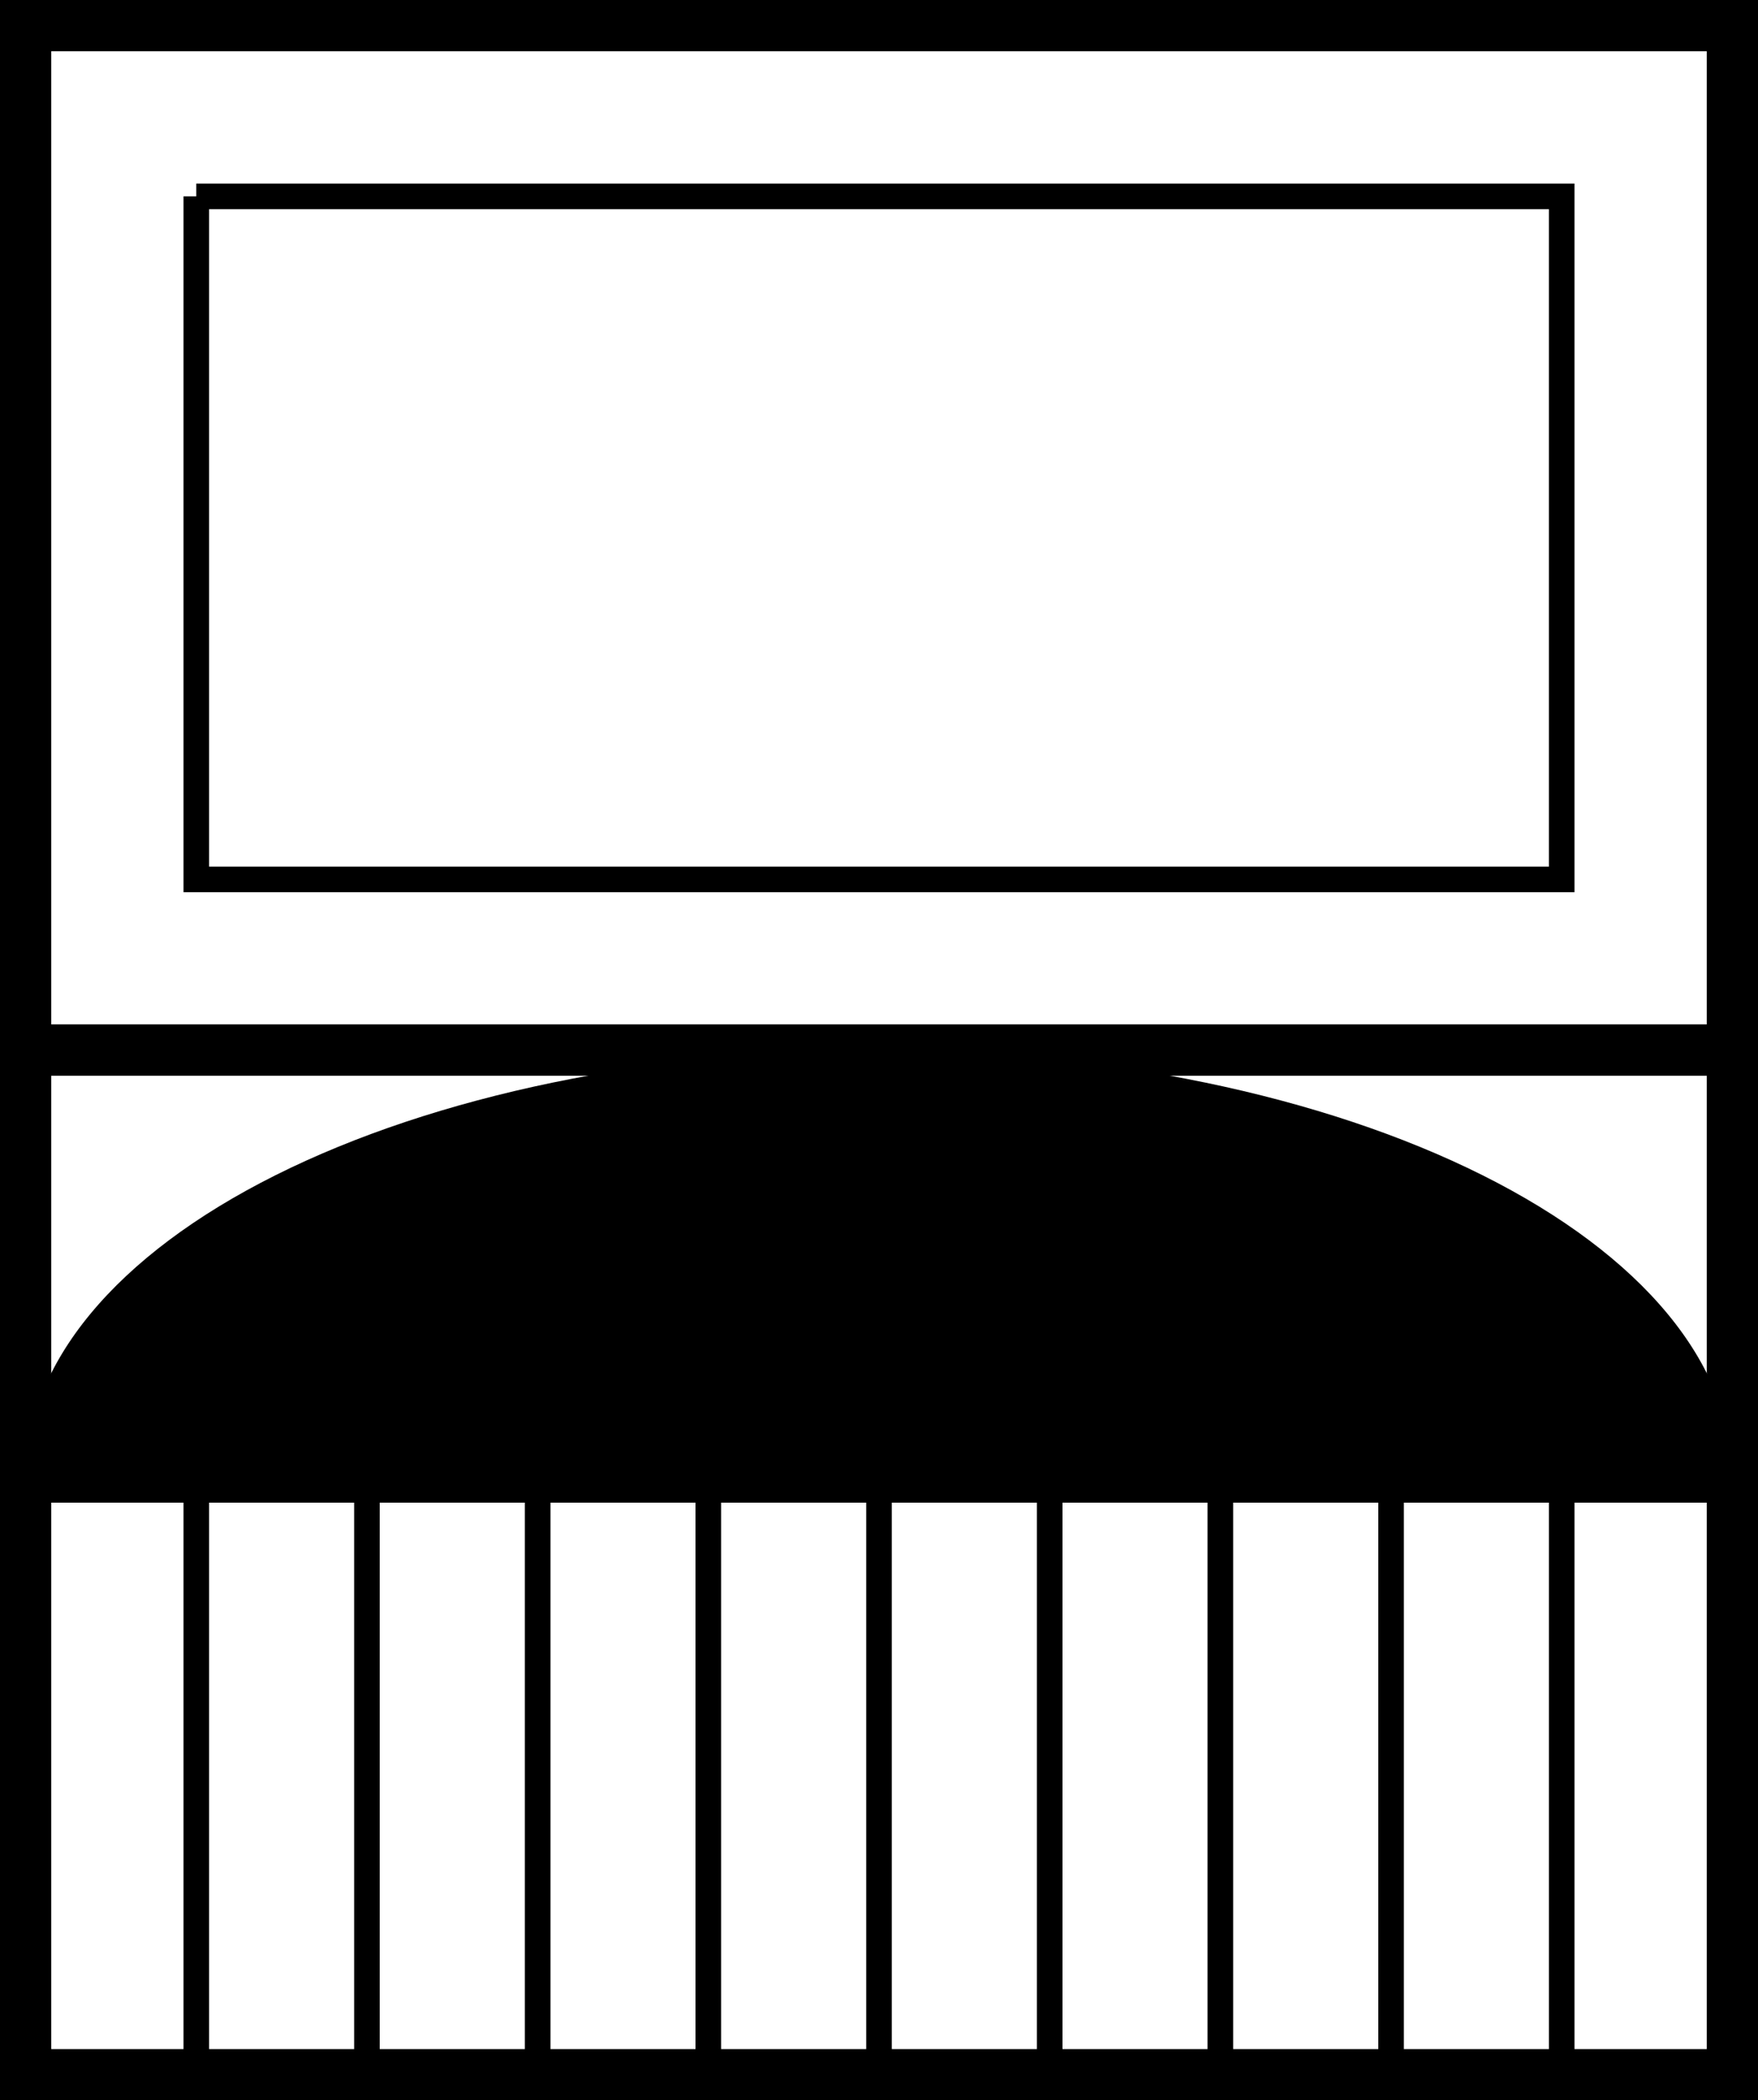 <?xml version="1.0" encoding="UTF-8" standalone="no"?>
<!-- Generator: Adobe Illustrator 9.0, SVG Export Plug-In  -->

<svg
   xmlns:dc="http://purl.org/dc/elements/1.1/"
   xmlns:cc="http://creativecommons.org/ns#"
   xmlns:rdf="http://www.w3.org/1999/02/22-rdf-syntax-ns#"
   xmlns:svg="http://www.w3.org/2000/svg"
   xmlns="http://www.w3.org/2000/svg"
   xmlns:sodipodi="http://sodipodi.sourceforge.net/DTD/sodipodi-0.dtd"
   xmlns:inkscape="http://www.inkscape.org/namespaces/inkscape"
   width="1030pt"
   height="1230pt"
   viewBox="0 0 1030 1230"
   xml:space="preserve"
   id="svg2"
   version="1.1"
   inkscape:version="0.91 r13725"
   sodipodi:docname="RegardGrilleAvaloir3.svg"><rect x="0" y="0" width="1030" height="1230" fill="#808080" stroke="none"/><defs
     id="defs19" /><sodipodi:namedview
     pagecolor="#ffffff"
     bordercolor="#666666"
     borderopacity="1"
     objecttolerance="10"
     gridtolerance="10"
     guidetolerance="10"
     inkscape:pageopacity="0"
     inkscape:pageshadow="2"
     inkscape:window-width="1855"
     inkscape:window-height="1056"
     id="namedview17"
     showgrid="true"
     inkscape:zoom="0.32000001"
     inkscape:cx="676.85992"
     inkscape:cy="617.39775"
     inkscape:window-x="1345"
     inkscape:window-y="24"
     inkscape:window-maximized="1"
     inkscape:current-layer="svg2"
     inkscape:snap-grids="true"
     showguides="true"
     inkscape:snap-to-guides="true"
     fit-margin-top="0"
     fit-margin-left="0"
     fit-margin-right="0"
     fit-margin-bottom="0"
     units="pt"
     inkscape:document-units="pt"><inkscape:grid
       type="xygrid"
       id="grid3387"
       originx="515"
       originy="1115"
       units="pt"
       spacingx="100"
       spacingy="100"
       dotted="false" /></sodipodi:namedview><path
     style="fill:#ffffff;fill-rule:evenodd;stroke:#000000;stroke-width:30;stroke-linecap:butt;stroke-linejoin:miter;stroke-miterlimit:4;stroke-dasharray:none;stroke-opacity:1;fill-opacity:1"
     d="m 15,615 0,-600 1000,0 0,600 z"
     id="path6467"
     inkscape:connector-curvature="0" /><path
     style="fill:#ffffff;fill-rule:evenodd;stroke:#000000;stroke-width:30;stroke-linecap:butt;stroke-linejoin:miter;stroke-miterlimit:4;stroke-dasharray:none;stroke-opacity:1;fill-opacity:1"
     d="m 15,615 1000,0 0,250 -1000,0 z"
     id="path3392"
     inkscape:connector-curvature="0" /><path
     style="fill:#000000;fill-opacity:1;stroke:#000000;stroke-width:0;stroke-miterlimit:4;stroke-dasharray:none;stroke-opacity:1"
     d="M 15,865 C 15,798.696 67.678,735.107 161.447,688.223 255.215,641.339 382.392,615 515,615 647.608,615 774.785,641.339 868.553,688.223 962.322,735.107 1015,798.696 1015,865"
     id="path4167"
     inkscape:connector-curvature="0"
     sodipodi:nodetypes="csssc" /><path
     style="fill:#ffffff;fill-rule:evenodd;stroke:#000000;stroke-width:30;stroke-linecap:butt;stroke-linejoin:miter;stroke-miterlimit:4;stroke-dasharray:none;stroke-opacity:1;fill-opacity:1"
     d="m 15,865 1000,0 0,350 -1000,0 z"
     id="path3392-5"
     inkscape:connector-curvature="0" /><path
     style="fill:none;fill-rule:evenodd;stroke:#000000;stroke-width:15;stroke-linecap:butt;stroke-linejoin:miter;stroke-miterlimit:4;stroke-dasharray:none;stroke-opacity:1"
     d="m 115,865 0,350"
     id="path4199"
     inkscape:connector-curvature="0" /><path
     style="fill:none;fill-rule:evenodd;stroke:#000000;stroke-width:15;stroke-linecap:butt;stroke-linejoin:miter;stroke-miterlimit:4;stroke-dasharray:none;stroke-opacity:1"
     d="m 215,865 0,350"
     id="path4199-0"
     inkscape:connector-curvature="0" /><path
     style="fill:none;fill-rule:evenodd;stroke:#000000;stroke-width:15;stroke-linecap:butt;stroke-linejoin:miter;stroke-miterlimit:4;stroke-dasharray:none;stroke-opacity:1"
     d="m 315,865 0,350"
     id="path4199-5"
     inkscape:connector-curvature="0" /><path
     style="fill:none;fill-rule:evenodd;stroke:#000000;stroke-width:15;stroke-linecap:butt;stroke-linejoin:miter;stroke-miterlimit:4;stroke-dasharray:none;stroke-opacity:1"
     d="m 515,865 0,350"
     id="path4199-6"
     inkscape:connector-curvature="0" /><path
     style="fill:none;fill-rule:evenodd;stroke:#000000;stroke-width:15;stroke-linecap:butt;stroke-linejoin:miter;stroke-miterlimit:4;stroke-dasharray:none;stroke-opacity:1"
     d="m 415,865 0,350"
     id="path4199-4"
     inkscape:connector-curvature="0" /><path
     style="fill:none;fill-rule:evenodd;stroke:#000000;stroke-width:15;stroke-linecap:butt;stroke-linejoin:miter;stroke-miterlimit:4;stroke-dasharray:none;stroke-opacity:1"
     d="m 615,865 0,350"
     id="path4199-9"
     inkscape:connector-curvature="0" /><path
     style="fill:none;fill-rule:evenodd;stroke:#000000;stroke-width:15;stroke-linecap:butt;stroke-linejoin:miter;stroke-miterlimit:4;stroke-dasharray:none;stroke-opacity:1"
     d="m 715,865 0,350"
     id="path4199-05"
     inkscape:connector-curvature="0" /><path
     style="fill:none;fill-rule:evenodd;stroke:#000000;stroke-width:15;stroke-linecap:butt;stroke-linejoin:miter;stroke-miterlimit:4;stroke-dasharray:none;stroke-opacity:1"
     d="m 815,865 0,350"
     id="path4199-56"
     inkscape:connector-curvature="0" /><path
     style="fill:none;fill-rule:evenodd;stroke:#000000;stroke-width:15;stroke-linecap:butt;stroke-linejoin:miter;stroke-miterlimit:4;stroke-dasharray:none;stroke-opacity:1"
     d="m 915,865 0,350"
     id="path4199-565"
     inkscape:connector-curvature="0" /><path
     style="fill:none;fill-rule:evenodd;stroke:#000000;stroke-width:15;stroke-linecap:butt;stroke-linejoin:miter;stroke-miterlimit:4;stroke-dasharray:none;stroke-opacity:1"
     d="m 115,115 800,0 0,400 -800,0 0,-400"
     id="path7935"
     inkscape:connector-curvature="0" /></svg>